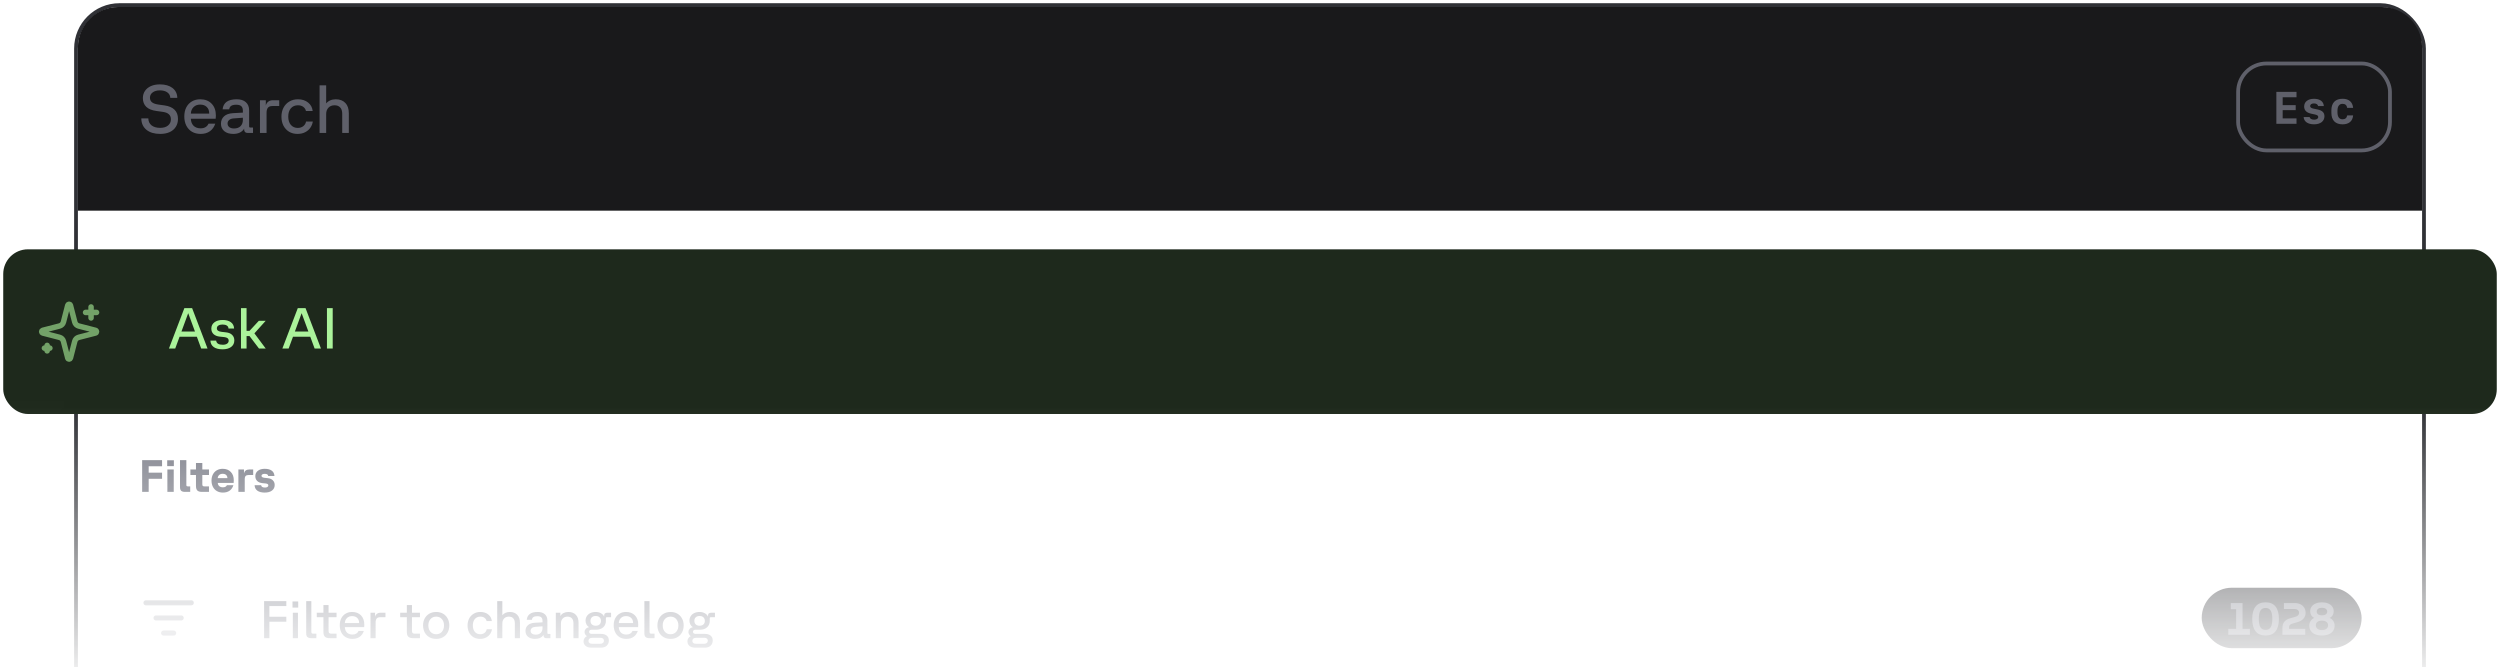 <svg width="371" height="99" viewBox="0 0 371 99" fill="none" xmlns="http://www.w3.org/2000/svg">
<g clip-path="url(#clip0_798_22562)">
<mask id="mask0_798_22562" style="mask-type:alpha" maskUnits="userSpaceOnUse" x="-25" y="-37" width="440" height="239">
<rect x="-25" y="-36.953" width="440" height="238" fill="url(#paint0_linear_798_22562)"/>
</mask>
<g mask="url(#mask0_798_22562)">
<rect x="11.28" y="0.757" width="348.439" height="241.34" rx="6.451" stroke="#303136" stroke-width="0.561"/>
<path d="M11.561 7.037C11.561 3.724 14.247 1.037 17.561 1.037H353.439C356.753 1.037 359.439 3.724 359.439 7.037V31.268H11.561V7.037Z" fill="#19191B"/>
<g clip-path="url(#clip1_798_22562)">
<path d="M23.777 19.873C22.909 19.873 22.226 19.668 21.727 19.257C21.229 18.847 20.977 18.285 20.97 17.571H22.01C22.017 18.002 22.175 18.345 22.485 18.601C22.801 18.85 23.232 18.975 23.777 18.975C24.262 18.975 24.645 18.86 24.928 18.631C25.218 18.396 25.362 18.086 25.362 17.703C25.362 17.076 24.962 16.71 24.161 16.602L23.232 16.471C22.559 16.383 22.05 16.178 21.707 15.855C21.371 15.525 21.202 15.094 21.202 14.562C21.202 14.152 21.307 13.795 21.515 13.492C21.724 13.182 22.017 12.944 22.394 12.775C22.777 12.607 23.222 12.523 23.727 12.523C24.514 12.523 25.137 12.701 25.595 13.058C26.059 13.415 26.298 13.903 26.311 14.522H25.271C25.258 14.179 25.113 13.909 24.837 13.714C24.561 13.512 24.191 13.411 23.727 13.411C23.282 13.411 22.926 13.512 22.656 13.714C22.387 13.909 22.253 14.172 22.253 14.502C22.253 14.791 22.357 15.02 22.566 15.188C22.774 15.35 23.097 15.461 23.535 15.522L24.413 15.643C25.073 15.737 25.571 15.952 25.907 16.289C26.244 16.619 26.412 17.07 26.412 17.642C26.412 18.093 26.305 18.487 26.089 18.823C25.881 19.16 25.578 19.419 25.181 19.601C24.783 19.782 24.316 19.873 23.777 19.873ZM29.773 19.873C29.296 19.873 28.872 19.769 28.501 19.56C28.138 19.345 27.855 19.042 27.653 18.652C27.451 18.255 27.35 17.797 27.35 17.279C27.35 16.767 27.448 16.319 27.643 15.936C27.845 15.552 28.124 15.256 28.481 15.047C28.838 14.838 29.245 14.734 29.703 14.734C30.423 14.734 30.992 14.953 31.409 15.39C31.826 15.821 32.035 16.41 32.035 17.157C32.035 17.265 32.025 17.42 32.005 17.622H28.32C28.34 18.066 28.478 18.416 28.733 18.672C28.996 18.921 29.343 19.045 29.773 19.045C30.056 19.045 30.299 18.985 30.5 18.864C30.702 18.742 30.851 18.571 30.945 18.349H31.944C31.79 18.827 31.527 19.2 31.157 19.47C30.787 19.739 30.325 19.873 29.773 19.873ZM31.046 16.854V16.804C31.046 16.42 30.924 16.111 30.682 15.875C30.447 15.639 30.12 15.522 29.703 15.522C29.299 15.522 28.972 15.646 28.723 15.895C28.474 16.137 28.34 16.457 28.32 16.854H31.046ZM34.618 19.873C34.06 19.873 33.615 19.739 33.286 19.47C32.956 19.194 32.791 18.823 32.791 18.359C32.791 17.908 32.942 17.544 33.245 17.268C33.548 16.986 33.989 16.828 34.568 16.794L36.042 16.713V16.44C36.042 16.124 35.961 15.895 35.8 15.754C35.645 15.613 35.399 15.542 35.063 15.542C34.733 15.542 34.484 15.596 34.316 15.703C34.154 15.804 34.053 15.979 34.013 16.228H33.033C33.087 15.73 33.286 15.357 33.629 15.108C33.979 14.859 34.48 14.734 35.133 14.734C35.719 14.734 36.17 14.879 36.486 15.168C36.809 15.451 36.971 15.858 36.971 16.39V18.763C36.971 18.87 37.025 18.924 37.133 18.924H37.547V19.732H36.759C36.591 19.732 36.459 19.688 36.365 19.601C36.278 19.513 36.234 19.389 36.234 19.227V19.086C36.093 19.335 35.881 19.53 35.598 19.671C35.322 19.806 34.995 19.873 34.618 19.873ZM33.77 18.328C33.77 18.551 33.855 18.729 34.023 18.864C34.198 18.998 34.433 19.066 34.73 19.066C35.133 19.066 35.453 18.954 35.689 18.732C35.924 18.503 36.042 18.187 36.042 17.783V17.47L34.689 17.571C34.386 17.591 34.157 17.672 34.003 17.814C33.848 17.948 33.77 18.12 33.77 18.328ZM38.579 14.875H39.447V15.663C39.508 15.414 39.629 15.222 39.811 15.087C39.992 14.946 40.225 14.875 40.508 14.875H41.436V15.734H40.417C40.12 15.734 39.902 15.818 39.76 15.986C39.626 16.148 39.558 16.397 39.558 16.733V19.732H38.579V14.875ZM44.159 19.873C43.681 19.873 43.26 19.766 42.897 19.55C42.54 19.328 42.261 19.025 42.059 18.642C41.864 18.251 41.766 17.81 41.766 17.319C41.766 16.821 41.867 16.377 42.069 15.986C42.278 15.589 42.567 15.283 42.937 15.067C43.307 14.845 43.735 14.734 44.219 14.734C44.825 14.734 45.327 14.896 45.724 15.219C46.121 15.535 46.346 15.952 46.4 16.471H45.401C45.354 16.228 45.226 16.026 45.017 15.865C44.808 15.703 44.539 15.623 44.209 15.623C43.772 15.623 43.422 15.774 43.159 16.077C42.904 16.38 42.776 16.787 42.776 17.299C42.776 17.817 42.904 18.228 43.159 18.53C43.422 18.833 43.765 18.985 44.189 18.985C44.512 18.985 44.785 18.897 45.007 18.722C45.229 18.547 45.367 18.318 45.421 18.036H46.42C46.373 18.366 46.252 18.672 46.057 18.954C45.869 19.23 45.609 19.453 45.28 19.621C44.956 19.789 44.583 19.873 44.159 19.873ZM47.424 12.664H48.403V15.35C48.565 15.148 48.767 14.997 49.009 14.896C49.258 14.788 49.531 14.734 49.827 14.734C50.432 14.734 50.907 14.916 51.25 15.279C51.594 15.636 51.765 16.144 51.765 16.804V19.732H50.786V16.895C50.786 16.471 50.685 16.154 50.483 15.946C50.288 15.73 50.008 15.623 49.645 15.623C49.268 15.623 48.965 15.744 48.736 15.986C48.514 16.222 48.403 16.535 48.403 16.925V19.732H47.424V12.664Z" fill="#5F606A"/>
</g>
<rect x="332.135" y="9.421" width="22.536" height="12.902" rx="4.207" stroke="#5F606A" stroke-width="0.561"/>
<path d="M340.803 17.567V18.372H337.812V13.63H340.803V14.435H338.749V15.601H340.682V16.348H338.749V17.567H340.803ZM341.937 15.805C341.937 15.102 342.503 14.662 343.4 14.662C344.277 14.662 344.813 15.056 344.856 15.736H344.008C343.965 15.496 343.728 15.348 343.393 15.348C343.051 15.348 342.825 15.503 342.825 15.733C342.825 15.93 342.976 16.049 343.327 16.121L343.89 16.236C344.622 16.387 344.948 16.699 344.948 17.252C344.948 17.984 344.35 18.448 343.406 18.448C342.48 18.448 341.908 18.05 341.858 17.37H342.746C342.802 17.62 343.045 17.758 343.42 17.758C343.788 17.758 344.024 17.603 344.024 17.366C344.024 17.163 343.886 17.064 343.505 16.982L342.963 16.867C342.282 16.719 341.937 16.364 341.937 15.805ZM349.204 16.012H348.323C348.264 15.605 348.021 15.408 347.63 15.408C347.147 15.408 346.88 15.769 346.88 16.433V16.676C346.88 17.34 347.147 17.702 347.63 17.702C348.024 17.702 348.261 17.514 348.323 17.127H349.204C349.125 17.991 348.573 18.451 347.636 18.451C346.568 18.451 345.977 17.846 345.977 16.745V16.364C345.977 15.263 346.568 14.658 347.636 14.658C348.573 14.658 349.119 15.125 349.204 16.012Z" fill="#5F606A"/>
<path d="M21.095 68.286H24.05V69.195H22.064V70.144H24.05V71.053H22.064V72.998H21.095V68.286ZM24.839 69.673H25.782V72.998H24.839V69.673ZM24.812 68.299H25.802V69.175H24.812V68.299ZM27.46 72.998C27.2 72.998 27.009 72.944 26.888 72.836C26.771 72.729 26.713 72.551 26.713 72.305V68.286H27.655V71.968C27.655 72.04 27.671 72.094 27.702 72.13C27.734 72.161 27.788 72.177 27.864 72.177H28.227V72.998H27.46ZM29.971 72.998C29.661 72.998 29.434 72.931 29.291 72.796C29.152 72.657 29.082 72.43 29.082 72.116V70.494H28.254V69.673H29.082V68.71H30.024V69.673H31.014V70.494H30.024V71.887C30.024 71.986 30.047 72.06 30.092 72.109C30.137 72.154 30.211 72.177 30.314 72.177H31.014V72.998H29.971ZM33.078 73.099C32.741 73.099 32.445 73.025 32.189 72.877C31.933 72.729 31.736 72.52 31.597 72.251C31.458 71.981 31.388 71.67 31.388 71.315C31.388 70.97 31.458 70.664 31.597 70.4C31.736 70.135 31.931 69.931 32.182 69.787C32.434 69.644 32.721 69.572 33.044 69.572C33.556 69.572 33.957 69.727 34.249 70.036C34.545 70.341 34.693 70.759 34.693 71.288C34.693 71.4 34.687 71.528 34.673 71.672H32.317C32.335 71.878 32.411 72.038 32.546 72.15C32.681 72.262 32.86 72.318 33.084 72.318C33.233 72.318 33.356 72.291 33.455 72.237C33.553 72.179 33.625 72.103 33.67 72.008H34.633C34.529 72.35 34.348 72.617 34.087 72.809C33.827 73.002 33.491 73.099 33.078 73.099ZM33.744 70.958V70.945C33.744 70.752 33.684 70.599 33.562 70.487C33.441 70.371 33.269 70.312 33.044 70.312C32.829 70.312 32.656 70.371 32.526 70.487C32.396 70.604 32.324 70.761 32.31 70.958H33.744ZM35.377 69.673H36.205V70.258C36.245 70.07 36.33 69.926 36.46 69.828C36.595 69.724 36.768 69.673 36.979 69.673H37.571V70.494H36.864C36.501 70.494 36.319 70.682 36.319 71.059V72.998H35.377V69.673ZM39.29 73.099C38.828 73.099 38.465 73.007 38.2 72.823C37.94 72.634 37.8 72.363 37.782 72.008H38.752C38.779 72.237 38.972 72.352 39.331 72.352C39.479 72.352 39.598 72.323 39.688 72.264C39.777 72.206 39.822 72.127 39.822 72.029C39.822 71.867 39.69 71.773 39.425 71.746L38.9 71.692C38.59 71.656 38.343 71.549 38.16 71.369C37.98 71.185 37.89 70.952 37.89 70.669C37.89 70.328 38.016 70.061 38.267 69.868C38.519 69.67 38.859 69.572 39.29 69.572C39.726 69.572 40.069 69.662 40.32 69.841C40.572 70.02 40.708 70.287 40.731 70.642H39.802C39.788 70.427 39.613 70.319 39.277 70.319C39.129 70.319 39.012 70.346 38.927 70.4C38.846 70.449 38.806 70.521 38.806 70.615C38.806 70.772 38.947 70.869 39.23 70.904L39.768 70.965C40.078 70.996 40.32 71.104 40.495 71.288C40.675 71.468 40.764 71.697 40.764 71.975C40.764 72.32 40.632 72.594 40.367 72.796C40.103 72.998 39.744 73.099 39.29 73.099Z" fill="#797B86"/>
<g opacity="0.6" clip-path="url(#clip2_798_22562)">
<path d="M21.658 89.459H28.389" stroke="#797B86" stroke-width="0.748" stroke-linecap="round" stroke-linejoin="round"/>
<path d="M23.154 91.705H26.894" stroke="#797B86" stroke-width="0.748" stroke-linecap="round" stroke-linejoin="round"/>
<path d="M24.276 93.947H25.772" stroke="#797B86" stroke-width="0.748" stroke-linecap="round" stroke-linejoin="round"/>
</g>
<path d="M39.193 89.207H42.491V89.945H39.978V91.524H42.491V92.262H39.978V94.704H39.193V89.207ZM43.455 90.927H44.216V94.704H43.455V90.927ZM43.407 89.262H44.255V90.165H43.407V89.262ZM46.203 94.704C45.935 94.704 45.742 94.649 45.621 94.539C45.501 94.429 45.441 94.246 45.441 93.99V89.207H46.203V93.754C46.203 93.853 46.224 93.927 46.265 93.974C46.307 94.016 46.375 94.037 46.469 94.037H46.949V94.704H46.203ZM48.932 94.704C48.602 94.704 48.364 94.633 48.217 94.492C48.071 94.351 47.997 94.118 47.997 93.793V91.594H47.008V90.927H47.997V89.796H48.759V90.927H49.945V91.594H48.759V93.644C48.759 93.78 48.79 93.88 48.853 93.942C48.916 94.005 49.018 94.037 49.16 94.037H49.945V94.704H48.932ZM52.304 94.814C51.933 94.814 51.603 94.733 51.315 94.571C51.032 94.403 50.812 94.168 50.655 93.864C50.498 93.555 50.42 93.199 50.42 92.796C50.42 92.398 50.495 92.05 50.647 91.751C50.804 91.453 51.022 91.223 51.299 91.06C51.577 90.898 51.893 90.817 52.249 90.817C52.81 90.817 53.252 90.987 53.577 91.327C53.901 91.662 54.063 92.121 54.063 92.702C54.063 92.785 54.056 92.906 54.04 93.063H51.173C51.189 93.408 51.297 93.681 51.495 93.88C51.7 94.073 51.969 94.17 52.304 94.17C52.524 94.17 52.713 94.123 52.87 94.029C53.027 93.935 53.142 93.801 53.215 93.628H53.993C53.872 94 53.668 94.291 53.38 94.5C53.092 94.709 52.734 94.814 52.304 94.814ZM53.294 92.466V92.427C53.294 92.128 53.2 91.888 53.011 91.704C52.828 91.521 52.574 91.429 52.249 91.429C51.935 91.429 51.681 91.526 51.488 91.72C51.294 91.908 51.189 92.157 51.173 92.466H53.294ZM54.981 90.927H55.657V91.539C55.704 91.346 55.798 91.196 55.939 91.092C56.081 90.982 56.261 90.927 56.481 90.927H57.203V91.594H56.41C56.18 91.594 56.01 91.66 55.9 91.791C55.795 91.916 55.743 92.11 55.743 92.372V94.704H54.981V90.927ZM61.31 94.704C60.98 94.704 60.742 94.633 60.595 94.492C60.448 94.351 60.375 94.118 60.375 93.793V91.594H59.386V90.927H60.375V89.796H61.137V90.927H62.323V91.594H61.137V93.644C61.137 93.78 61.168 93.88 61.231 93.942C61.294 94.005 61.396 94.037 61.537 94.037H62.323V94.704H61.31ZM64.73 94.814C64.353 94.814 64.015 94.73 63.717 94.563C63.423 94.395 63.193 94.16 63.026 93.856C62.863 93.552 62.782 93.204 62.782 92.812C62.782 92.419 62.863 92.073 63.026 91.775C63.193 91.471 63.423 91.236 63.717 91.068C64.015 90.901 64.353 90.817 64.73 90.817C65.112 90.817 65.45 90.901 65.743 91.068C66.036 91.236 66.264 91.471 66.426 91.775C66.594 92.073 66.677 92.419 66.677 92.812C66.677 93.21 66.594 93.56 66.426 93.864C66.264 94.162 66.036 94.395 65.743 94.563C65.45 94.73 65.112 94.814 64.73 94.814ZM63.567 92.812C63.567 93.204 63.675 93.521 63.889 93.762C64.104 94.003 64.384 94.123 64.73 94.123C65.081 94.123 65.361 94.003 65.57 93.762C65.785 93.521 65.892 93.204 65.892 92.812C65.892 92.424 65.785 92.11 65.57 91.869C65.361 91.628 65.081 91.508 64.73 91.508C64.384 91.508 64.104 91.628 63.889 91.869C63.675 92.11 63.567 92.424 63.567 92.812ZM71.246 94.814C70.875 94.814 70.547 94.73 70.265 94.563C69.987 94.39 69.77 94.154 69.613 93.856C69.461 93.552 69.385 93.21 69.385 92.827C69.385 92.44 69.464 92.094 69.621 91.791C69.783 91.482 70.008 91.244 70.296 91.076C70.584 90.903 70.916 90.817 71.293 90.817C71.765 90.817 72.155 90.942 72.464 91.194C72.772 91.44 72.948 91.764 72.99 92.168H72.212C72.176 91.979 72.076 91.822 71.914 91.696C71.752 91.571 71.542 91.508 71.286 91.508C70.945 91.508 70.673 91.626 70.469 91.861C70.27 92.097 70.171 92.414 70.171 92.812C70.171 93.215 70.27 93.534 70.469 93.77C70.673 94.005 70.94 94.123 71.27 94.123C71.521 94.123 71.733 94.055 71.906 93.919C72.079 93.783 72.186 93.605 72.228 93.385H73.005C72.969 93.641 72.875 93.88 72.723 94.1C72.576 94.314 72.375 94.487 72.118 94.618C71.867 94.749 71.576 94.814 71.246 94.814ZM73.786 89.207H74.547V91.296C74.673 91.139 74.83 91.021 75.019 90.942C75.212 90.859 75.424 90.817 75.655 90.817C76.126 90.817 76.495 90.958 76.762 91.241C77.029 91.518 77.162 91.914 77.162 92.427V94.704H76.401V92.497C76.401 92.168 76.322 91.921 76.165 91.759C76.013 91.592 75.796 91.508 75.513 91.508C75.22 91.508 74.985 91.602 74.806 91.791C74.634 91.974 74.547 92.217 74.547 92.521V94.704H73.786V89.207ZM79.402 94.814C78.967 94.814 78.622 94.709 78.365 94.5C78.109 94.285 77.981 93.997 77.981 93.636C77.981 93.285 78.098 93.003 78.334 92.788C78.57 92.568 78.912 92.445 79.363 92.419L80.509 92.356V92.144C80.509 91.898 80.446 91.72 80.321 91.61C80.2 91.5 80.009 91.445 79.748 91.445C79.491 91.445 79.297 91.487 79.166 91.571C79.041 91.649 78.962 91.785 78.931 91.979H78.169C78.211 91.592 78.365 91.301 78.632 91.107C78.905 90.914 79.295 90.817 79.802 90.817C80.258 90.817 80.609 90.929 80.855 91.154C81.106 91.374 81.232 91.691 81.232 92.105V93.95C81.232 94.034 81.274 94.076 81.357 94.076H81.679V94.704H81.067C80.936 94.704 80.834 94.67 80.761 94.602C80.692 94.534 80.659 94.437 80.659 94.311V94.202C80.549 94.395 80.384 94.547 80.164 94.657C79.949 94.762 79.695 94.814 79.402 94.814ZM78.742 93.613C78.742 93.785 78.808 93.924 78.939 94.029C79.075 94.133 79.258 94.186 79.488 94.186C79.802 94.186 80.051 94.1 80.234 93.927C80.418 93.749 80.509 93.503 80.509 93.189V92.945L79.457 93.024C79.221 93.039 79.043 93.102 78.923 93.212C78.802 93.317 78.742 93.45 78.742 93.613ZM82.482 90.927H83.158V91.422C83.268 91.223 83.427 91.073 83.637 90.974C83.851 90.869 84.09 90.817 84.351 90.817C84.823 90.817 85.192 90.958 85.459 91.241C85.726 91.518 85.859 91.914 85.859 92.427V94.704H85.097V92.497C85.097 92.168 85.019 91.921 84.862 91.759C84.71 91.592 84.493 91.508 84.21 91.508C83.917 91.508 83.681 91.602 83.503 91.791C83.331 91.974 83.244 92.217 83.244 92.521V94.704H82.482V90.927ZM87.816 96.118C87.413 96.118 87.109 96.031 86.905 95.859C86.701 95.691 86.599 95.463 86.599 95.175C86.599 95.013 86.641 94.864 86.724 94.728C86.813 94.592 86.936 94.484 87.094 94.406C86.989 94.332 86.905 94.243 86.842 94.139C86.779 94.029 86.748 93.914 86.748 93.793C86.748 93.62 86.803 93.471 86.913 93.346C87.023 93.215 87.185 93.123 87.4 93.071C87.232 92.961 87.107 92.822 87.023 92.654C86.939 92.482 86.897 92.301 86.897 92.113C86.897 91.867 86.957 91.647 87.078 91.453C87.198 91.254 87.371 91.1 87.596 90.99C87.826 90.874 88.096 90.817 88.405 90.817C88.698 90.817 88.96 90.882 89.19 91.013C89.421 91.144 89.575 91.312 89.654 91.516V91.398C89.654 91.22 89.695 91.097 89.779 91.029C89.863 90.961 89.978 90.927 90.125 90.927H90.682V91.594H90.078C90.02 91.594 89.978 91.607 89.952 91.634C89.926 91.66 89.913 91.702 89.913 91.759V92.16C89.913 92.547 89.777 92.861 89.504 93.102C89.232 93.338 88.879 93.456 88.444 93.456H87.792C87.677 93.456 87.586 93.482 87.518 93.534C87.455 93.586 87.423 93.662 87.423 93.762C87.423 93.861 87.457 93.937 87.525 93.99C87.599 94.042 87.688 94.068 87.792 94.068H89.167C89.533 94.068 89.821 94.152 90.031 94.319C90.245 94.487 90.353 94.725 90.353 95.034C90.353 95.364 90.251 95.626 90.046 95.819C89.842 96.018 89.533 96.118 89.12 96.118H87.816ZM87.329 95.105C87.329 95.236 87.374 95.34 87.463 95.419C87.557 95.497 87.703 95.537 87.902 95.537H89.073C89.235 95.537 89.366 95.497 89.465 95.419C89.57 95.34 89.622 95.22 89.622 95.058C89.622 94.932 89.575 94.832 89.481 94.759C89.392 94.686 89.269 94.649 89.112 94.649H87.926C87.727 94.649 87.578 94.691 87.478 94.775C87.379 94.864 87.329 94.974 87.329 95.105ZM87.627 92.136C87.627 92.356 87.696 92.531 87.832 92.662C87.973 92.793 88.164 92.859 88.405 92.859C88.651 92.859 88.842 92.793 88.978 92.662C89.114 92.531 89.182 92.356 89.182 92.136C89.182 91.916 89.112 91.741 88.97 91.61C88.834 91.479 88.646 91.414 88.405 91.414C88.159 91.414 87.968 91.479 87.832 91.61C87.696 91.741 87.627 91.916 87.627 92.136ZM92.958 94.814C92.586 94.814 92.257 94.733 91.969 94.571C91.686 94.403 91.466 94.168 91.309 93.864C91.152 93.555 91.073 93.199 91.073 92.796C91.073 92.398 91.149 92.05 91.301 91.751C91.458 91.453 91.675 91.223 91.953 91.06C92.23 90.898 92.547 90.817 92.903 90.817C93.463 90.817 93.906 90.987 94.23 91.327C94.555 91.662 94.717 92.121 94.717 92.702C94.717 92.785 94.709 92.906 94.694 93.063H91.827C91.843 93.408 91.95 93.681 92.149 93.88C92.353 94.073 92.623 94.17 92.958 94.17C93.178 94.17 93.366 94.123 93.523 94.029C93.68 93.935 93.796 93.801 93.869 93.628H94.647C94.526 94 94.322 94.291 94.034 94.5C93.746 94.709 93.387 94.814 92.958 94.814ZM93.948 92.466V92.427C93.948 92.128 93.853 91.888 93.665 91.704C93.482 91.521 93.228 91.429 92.903 91.429C92.589 91.429 92.335 91.526 92.141 91.72C91.948 91.908 91.843 92.157 91.827 92.466H93.948ZM96.389 94.704C96.122 94.704 95.928 94.649 95.808 94.539C95.687 94.429 95.627 94.246 95.627 93.99V89.207H96.389V93.754C96.389 93.853 96.41 93.927 96.452 93.974C96.494 94.016 96.562 94.037 96.656 94.037H97.135V94.704H96.389ZM99.509 94.814C99.132 94.814 98.794 94.73 98.496 94.563C98.203 94.395 97.972 94.16 97.805 93.856C97.642 93.552 97.561 93.204 97.561 92.812C97.561 92.419 97.642 92.073 97.805 91.775C97.972 91.471 98.203 91.236 98.496 91.068C98.794 90.901 99.132 90.817 99.509 90.817C99.891 90.817 100.229 90.901 100.522 91.068C100.815 91.236 101.043 91.471 101.205 91.775C101.373 92.073 101.456 92.419 101.456 92.812C101.456 93.21 101.373 93.56 101.205 93.864C101.043 94.162 100.815 94.395 100.522 94.563C100.229 94.73 99.891 94.814 99.509 94.814ZM98.347 92.812C98.347 93.204 98.454 93.521 98.669 93.762C98.883 94.003 99.163 94.123 99.509 94.123C99.86 94.123 100.14 94.003 100.349 93.762C100.564 93.521 100.671 93.204 100.671 92.812C100.671 92.424 100.564 92.11 100.349 91.869C100.14 91.628 99.86 91.508 99.509 91.508C99.163 91.508 98.883 91.628 98.669 91.869C98.454 92.11 98.347 92.424 98.347 92.812ZM103.231 96.118C102.828 96.118 102.524 96.031 102.32 95.859C102.116 95.691 102.014 95.463 102.014 95.175C102.014 95.013 102.055 94.864 102.139 94.728C102.228 94.592 102.351 94.484 102.508 94.406C102.404 94.332 102.32 94.243 102.257 94.139C102.194 94.029 102.163 93.914 102.163 93.793C102.163 93.62 102.218 93.471 102.328 93.346C102.438 93.215 102.6 93.123 102.815 93.071C102.647 92.961 102.521 92.822 102.438 92.654C102.354 92.482 102.312 92.301 102.312 92.113C102.312 91.867 102.372 91.647 102.493 91.453C102.613 91.254 102.786 91.1 103.011 90.99C103.241 90.874 103.511 90.817 103.82 90.817C104.113 90.817 104.375 90.882 104.605 91.013C104.835 91.144 104.99 91.312 105.068 91.516V91.398C105.068 91.22 105.11 91.097 105.194 91.029C105.278 90.961 105.393 90.927 105.54 90.927H106.097V91.594H105.493C105.435 91.594 105.393 91.607 105.367 91.634C105.341 91.66 105.328 91.702 105.328 91.759V92.16C105.328 92.547 105.191 92.861 104.919 93.102C104.647 93.338 104.294 93.456 103.859 93.456H103.207C103.092 93.456 103 93.482 102.932 93.534C102.87 93.586 102.838 93.662 102.838 93.762C102.838 93.861 102.872 93.937 102.94 93.99C103.014 94.042 103.103 94.068 103.207 94.068H104.582C104.948 94.068 105.236 94.152 105.445 94.319C105.66 94.487 105.767 94.725 105.767 95.034C105.767 95.364 105.665 95.626 105.461 95.819C105.257 96.018 104.948 96.118 104.534 96.118H103.231ZM102.744 95.105C102.744 95.236 102.788 95.34 102.877 95.419C102.972 95.497 103.118 95.537 103.317 95.537H104.487C104.65 95.537 104.78 95.497 104.88 95.419C104.985 95.34 105.037 95.22 105.037 95.058C105.037 94.932 104.99 94.832 104.896 94.759C104.807 94.686 104.684 94.649 104.527 94.649H103.341C103.142 94.649 102.993 94.691 102.893 94.775C102.794 94.864 102.744 94.974 102.744 95.105ZM103.042 92.136C103.042 92.356 103.11 92.531 103.247 92.662C103.388 92.793 103.579 92.859 103.82 92.859C104.066 92.859 104.257 92.793 104.393 92.662C104.529 92.531 104.597 92.356 104.597 92.136C104.597 91.916 104.527 91.741 104.385 91.61C104.249 91.479 104.061 91.414 103.82 91.414C103.574 91.414 103.383 91.479 103.247 91.61C103.11 91.741 103.042 91.916 103.042 92.136Z" fill="#797B86"/>
<rect x="326.733" y="87.217" width="23.731" height="8.975" rx="4.487" fill="#303136"/>
<path d="M330.679 93.322H331.843V90.401H331.049V89.492H332.793V93.322H333.883V94.204H330.679V93.322ZM336.21 94.312C335.554 94.312 335.061 94.103 334.729 93.686C334.397 93.269 334.231 92.656 334.231 91.848C334.231 91.04 334.397 90.428 334.729 90.011C335.061 89.593 335.554 89.385 336.21 89.385C336.865 89.385 337.358 89.593 337.691 90.011C338.023 90.428 338.189 91.04 338.189 91.848C338.189 92.656 338.023 93.269 337.691 93.686C337.358 94.103 336.865 94.312 336.21 94.312ZM335.207 91.848C335.207 92.409 335.287 92.822 335.449 93.087C335.611 93.347 335.864 93.477 336.21 93.477C336.555 93.477 336.809 93.347 336.97 93.087C337.132 92.822 337.213 92.409 337.213 91.848C337.213 91.287 337.132 90.877 336.97 90.616C336.809 90.352 336.555 90.219 336.21 90.219C335.864 90.219 335.611 90.352 335.449 90.616C335.287 90.877 335.207 91.287 335.207 91.848ZM338.712 93.228C338.712 92.806 338.811 92.481 339.009 92.252C339.21 92.019 339.502 91.85 339.884 91.747L340.557 91.559C340.777 91.496 340.936 91.417 341.035 91.323C341.133 91.229 341.183 91.103 341.183 90.946C341.183 90.776 341.122 90.639 341.001 90.536C340.884 90.428 340.723 90.374 340.516 90.374H338.935V89.492H340.516C340.835 89.492 341.118 89.551 341.364 89.667C341.611 89.784 341.804 89.952 341.943 90.172C342.082 90.392 342.152 90.648 342.152 90.939C342.152 91.276 342.047 91.563 341.836 91.801C341.625 92.039 341.351 92.207 341.014 92.306L340.16 92.555C339.994 92.604 339.875 92.669 339.803 92.75C339.731 92.831 339.695 92.941 339.695 93.08V93.322H342.098V94.204H338.712V93.228ZM344.575 94.312C344.184 94.312 343.848 94.251 343.565 94.13C343.282 94.009 343.067 93.836 342.919 93.612C342.771 93.387 342.697 93.125 342.697 92.824C342.697 92.573 342.766 92.346 342.905 92.144C343.044 91.938 343.224 91.788 343.444 91.693C343.251 91.613 343.101 91.483 342.993 91.303C342.885 91.124 342.831 90.926 342.831 90.711C342.831 90.45 342.903 90.219 343.047 90.017C343.195 89.815 343.399 89.661 343.659 89.553C343.924 89.441 344.229 89.385 344.575 89.385C344.92 89.385 345.225 89.441 345.49 89.553C345.755 89.661 345.959 89.815 346.103 90.017C346.251 90.219 346.325 90.45 346.325 90.711C346.325 90.926 346.271 91.124 346.163 91.303C346.056 91.483 345.905 91.613 345.712 91.693C345.932 91.788 346.112 91.938 346.251 92.144C346.39 92.346 346.459 92.573 346.459 92.824C346.459 93.125 346.385 93.387 346.237 93.612C346.089 93.836 345.872 94.009 345.584 94.13C345.302 94.251 344.965 94.312 344.575 94.312ZM343.666 92.791C343.666 93.006 343.747 93.179 343.908 93.309C344.07 93.439 344.292 93.504 344.575 93.504C344.862 93.504 345.086 93.439 345.248 93.309C345.409 93.179 345.49 93.006 345.49 92.791C345.49 92.58 345.409 92.414 345.248 92.293C345.086 92.167 344.862 92.104 344.575 92.104C344.288 92.104 344.063 92.167 343.902 92.293C343.745 92.418 343.666 92.584 343.666 92.791ZM343.801 90.764C343.801 90.935 343.87 91.072 344.009 91.175C344.148 91.274 344.337 91.323 344.575 91.323C344.817 91.323 345.008 91.274 345.147 91.175C345.286 91.072 345.356 90.935 345.356 90.764C345.356 90.59 345.286 90.45 345.147 90.347C345.008 90.244 344.817 90.192 344.575 90.192C344.337 90.192 344.148 90.244 344.009 90.347C343.87 90.45 343.801 90.59 343.801 90.764Z" fill="#797B86"/>
<rect x="0.479" y="36.998" width="370.042" height="24.44" rx="3.666" fill="#1E291C"/>
<g opacity="0.6" clip-path="url(#clip3_798_22562)">
<path d="M9.415 50.646C9.378 50.505 9.305 50.376 9.202 50.273C9.099 50.17 8.97 50.097 8.829 50.06L6.33 49.416C6.288 49.404 6.25 49.378 6.223 49.343C6.197 49.308 6.182 49.264 6.182 49.22C6.182 49.176 6.197 49.133 6.223 49.097C6.25 49.062 6.288 49.036 6.33 49.024L8.829 48.379C8.97 48.343 9.099 48.27 9.202 48.167C9.305 48.064 9.378 47.935 9.415 47.794L10.059 45.295C10.071 45.253 10.097 45.215 10.132 45.188C10.167 45.161 10.211 45.147 10.255 45.147C10.3 45.147 10.343 45.161 10.378 45.188C10.414 45.215 10.439 45.253 10.451 45.295L11.095 47.794C11.132 47.935 11.205 48.064 11.308 48.167C11.411 48.27 11.54 48.343 11.681 48.38L14.18 49.024C14.223 49.036 14.26 49.061 14.287 49.097C14.314 49.132 14.329 49.176 14.329 49.22C14.329 49.265 14.314 49.308 14.287 49.344C14.26 49.379 14.223 49.405 14.18 49.416L11.681 50.06C11.54 50.097 11.411 50.17 11.308 50.273C11.205 50.376 11.132 50.505 11.095 50.646L10.451 53.145C10.439 53.188 10.413 53.225 10.378 53.252C10.342 53.279 10.299 53.294 10.255 53.294C10.21 53.294 10.167 53.279 10.132 53.252C10.096 53.225 10.07 53.188 10.059 53.145L9.415 50.646Z" stroke="#ABF39B" stroke-width="0.815" stroke-linecap="round" stroke-linejoin="round"/>
<path d="M13.514 45.553V47.182" stroke="#ABF39B" stroke-width="0.815" stroke-linecap="round" stroke-linejoin="round"/>
<path d="M14.328 46.365H12.699" stroke="#ABF39B" stroke-width="0.815" stroke-linecap="round" stroke-linejoin="round"/>
<path d="M6.996 51.256V52.071" stroke="#ABF39B" stroke-width="0.815" stroke-linecap="round" stroke-linejoin="round"/>
<path d="M7.404 51.662H6.589" stroke="#ABF39B" stroke-width="0.815" stroke-linecap="round" stroke-linejoin="round"/>
</g>
<g clip-path="url(#clip4_798_22562)">
<path d="M27.357 45.731H28.512L30.796 51.718H29.855L29.213 49.973H26.647L26.005 51.718H25.073L27.357 45.731ZM28.931 49.195L27.93 46.475L26.929 49.195H28.931ZM33.038 51.838C32.479 51.838 32.042 51.73 31.729 51.513C31.415 51.291 31.247 50.968 31.224 50.547H32.08C32.125 50.957 32.45 51.162 33.055 51.162C33.328 51.162 33.542 51.108 33.696 51C33.856 50.892 33.936 50.743 33.936 50.555C33.936 50.247 33.716 50.07 33.277 50.025L32.618 49.956C32.231 49.916 31.923 49.794 31.695 49.588C31.472 49.377 31.361 49.104 31.361 48.767C31.361 48.374 31.512 48.063 31.814 47.835C32.117 47.601 32.522 47.484 33.029 47.484C33.548 47.484 33.956 47.593 34.252 47.809C34.554 48.02 34.717 48.334 34.74 48.75H33.91C33.899 48.556 33.816 48.411 33.662 48.314C33.508 48.211 33.294 48.16 33.02 48.16C32.764 48.16 32.559 48.211 32.405 48.314C32.256 48.411 32.182 48.548 32.182 48.724C32.182 48.873 32.239 48.99 32.353 49.075C32.467 49.161 32.644 49.218 32.884 49.246L33.551 49.323C33.939 49.363 34.238 49.489 34.449 49.7C34.666 49.911 34.774 50.184 34.774 50.521C34.774 50.926 34.617 51.248 34.304 51.487C33.99 51.721 33.568 51.838 33.038 51.838ZM37.027 49.871H36.59V51.718H35.761V45.731H36.59V49.101H37.027L38.413 47.604H39.43L37.754 49.469L39.43 51.718H38.43L37.027 49.871ZM44.189 45.731H45.344L47.628 51.718H46.687L46.045 49.973H43.479L42.838 51.718H41.905L44.189 45.731ZM45.763 49.195L44.762 46.475L43.761 49.195H45.763ZM48.519 45.731H49.374V51.718H48.519V45.731Z" fill="#ABF39B"/>
</g>
</g>
</g>
<defs>
<linearGradient id="paint0_linear_798_22562" x1="195" y1="60.5" x2="194.981" y2="103" gradientUnits="userSpaceOnUse">
<stop stop-color="white"/>
<stop offset="1" stop-color="white" stop-opacity="0"/>
</linearGradient>
<clipPath id="clip0_798_22562">
<rect width="371" height="99" fill="white"/>
</clipPath>
<clipPath id="clip1_798_22562">
<rect width="306.831" height="12" fill="white" transform="translate(20.536 9.732)"/>
</clipPath>
<clipPath id="clip2_798_22562">
<rect width="8.975" height="8.975" fill="white" transform="translate(20.536 87.217)"/>
</clipPath>
<clipPath id="clip3_798_22562">
<rect width="9.776" height="9.776" fill="white" transform="translate(5.367 44.33)"/>
</clipPath>
<clipPath id="clip4_798_22562">
<rect width="26" height="13" fill="white" transform="translate(24.919 42.718)"/>
</clipPath>
</defs>
</svg>

